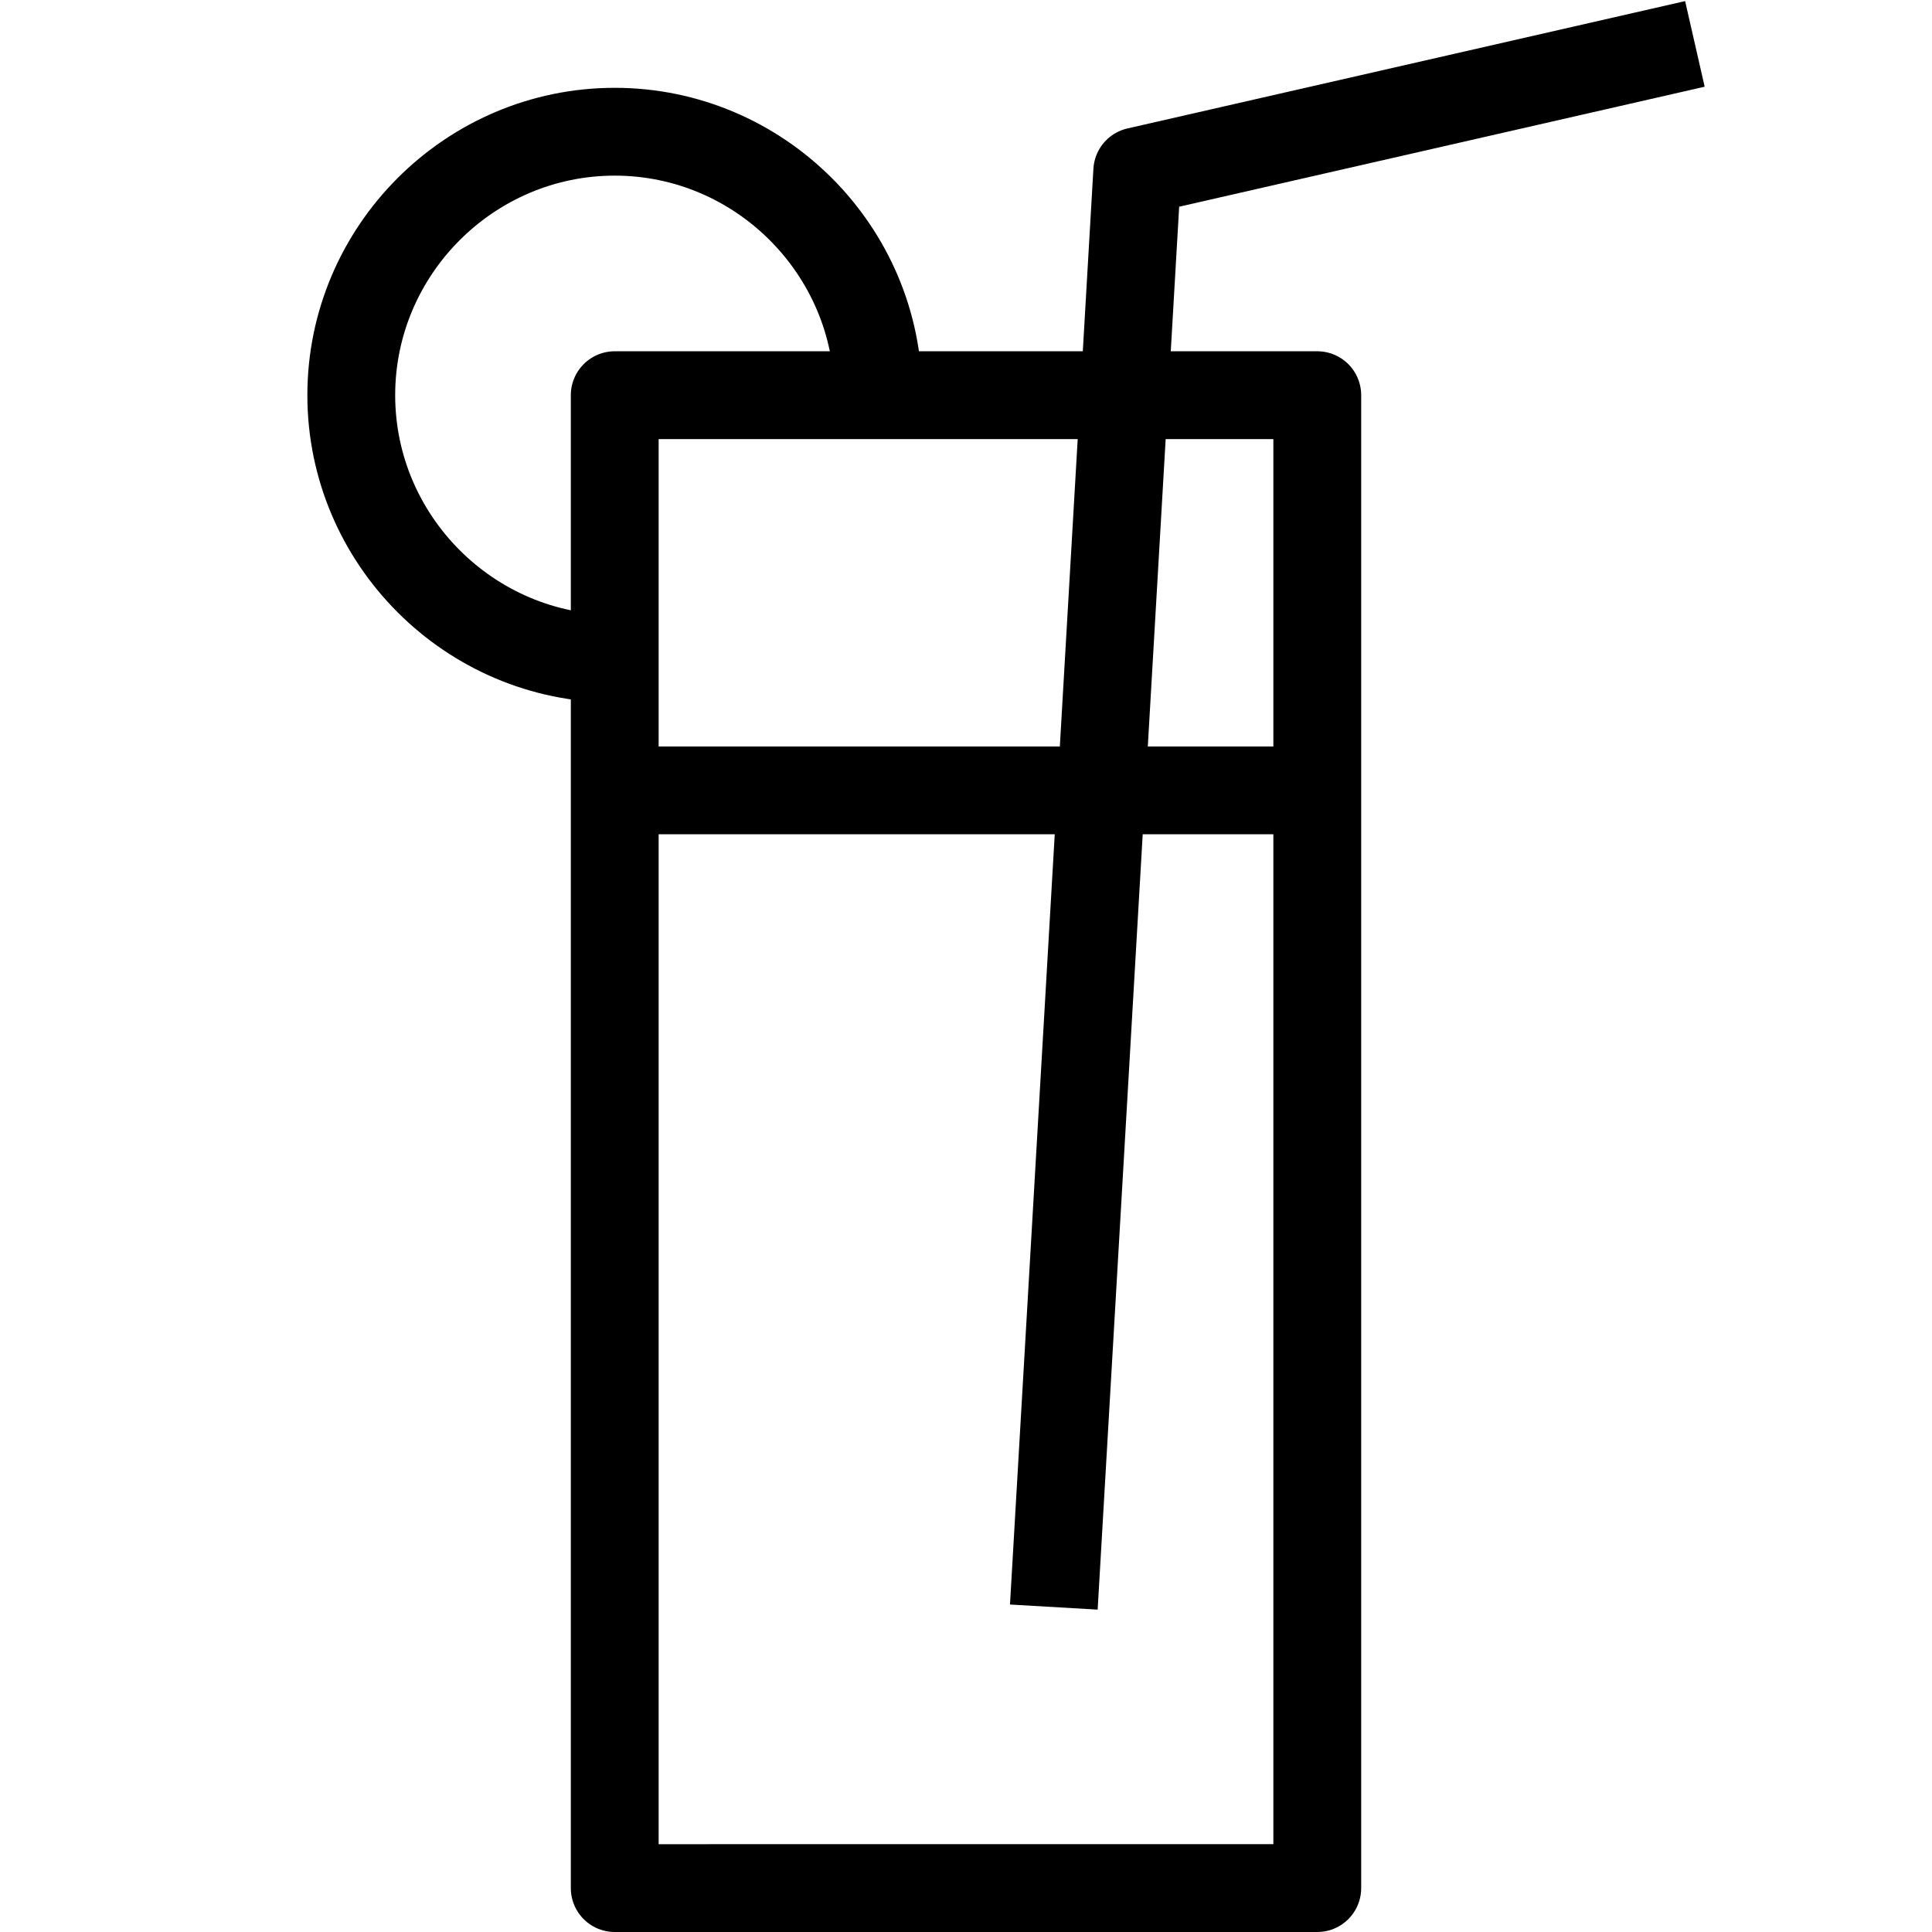 <?xml version="1.0" encoding="utf-8"?>
<!-- Generated by Glyphs Company app at https://glyphs.co -->
<!-- Copyright Glyphs Company. Please follow included license terms. -->
<!-- Do NOT redistribute -->
<svg class="stroked" xmlns="http://www.w3.org/2000/svg" viewBox="0 0 44 44">
    <path class="line" fill="none" stroke="#000" stroke-width="2" stroke-linejoin="round" stroke-miterlimit="10" d="M14 18h16M14 9h16v34H14z"/>
    <path class="line" fill="none" stroke="#000" stroke-width="2" stroke-linejoin="round" stroke-miterlimit="10" d="M24 36.6l1.9-32.7L38.6 1M20 9c0-3.3-2.7-6-6-6S8 5.7 8 9s2.7 6 6 6"/>
</svg>